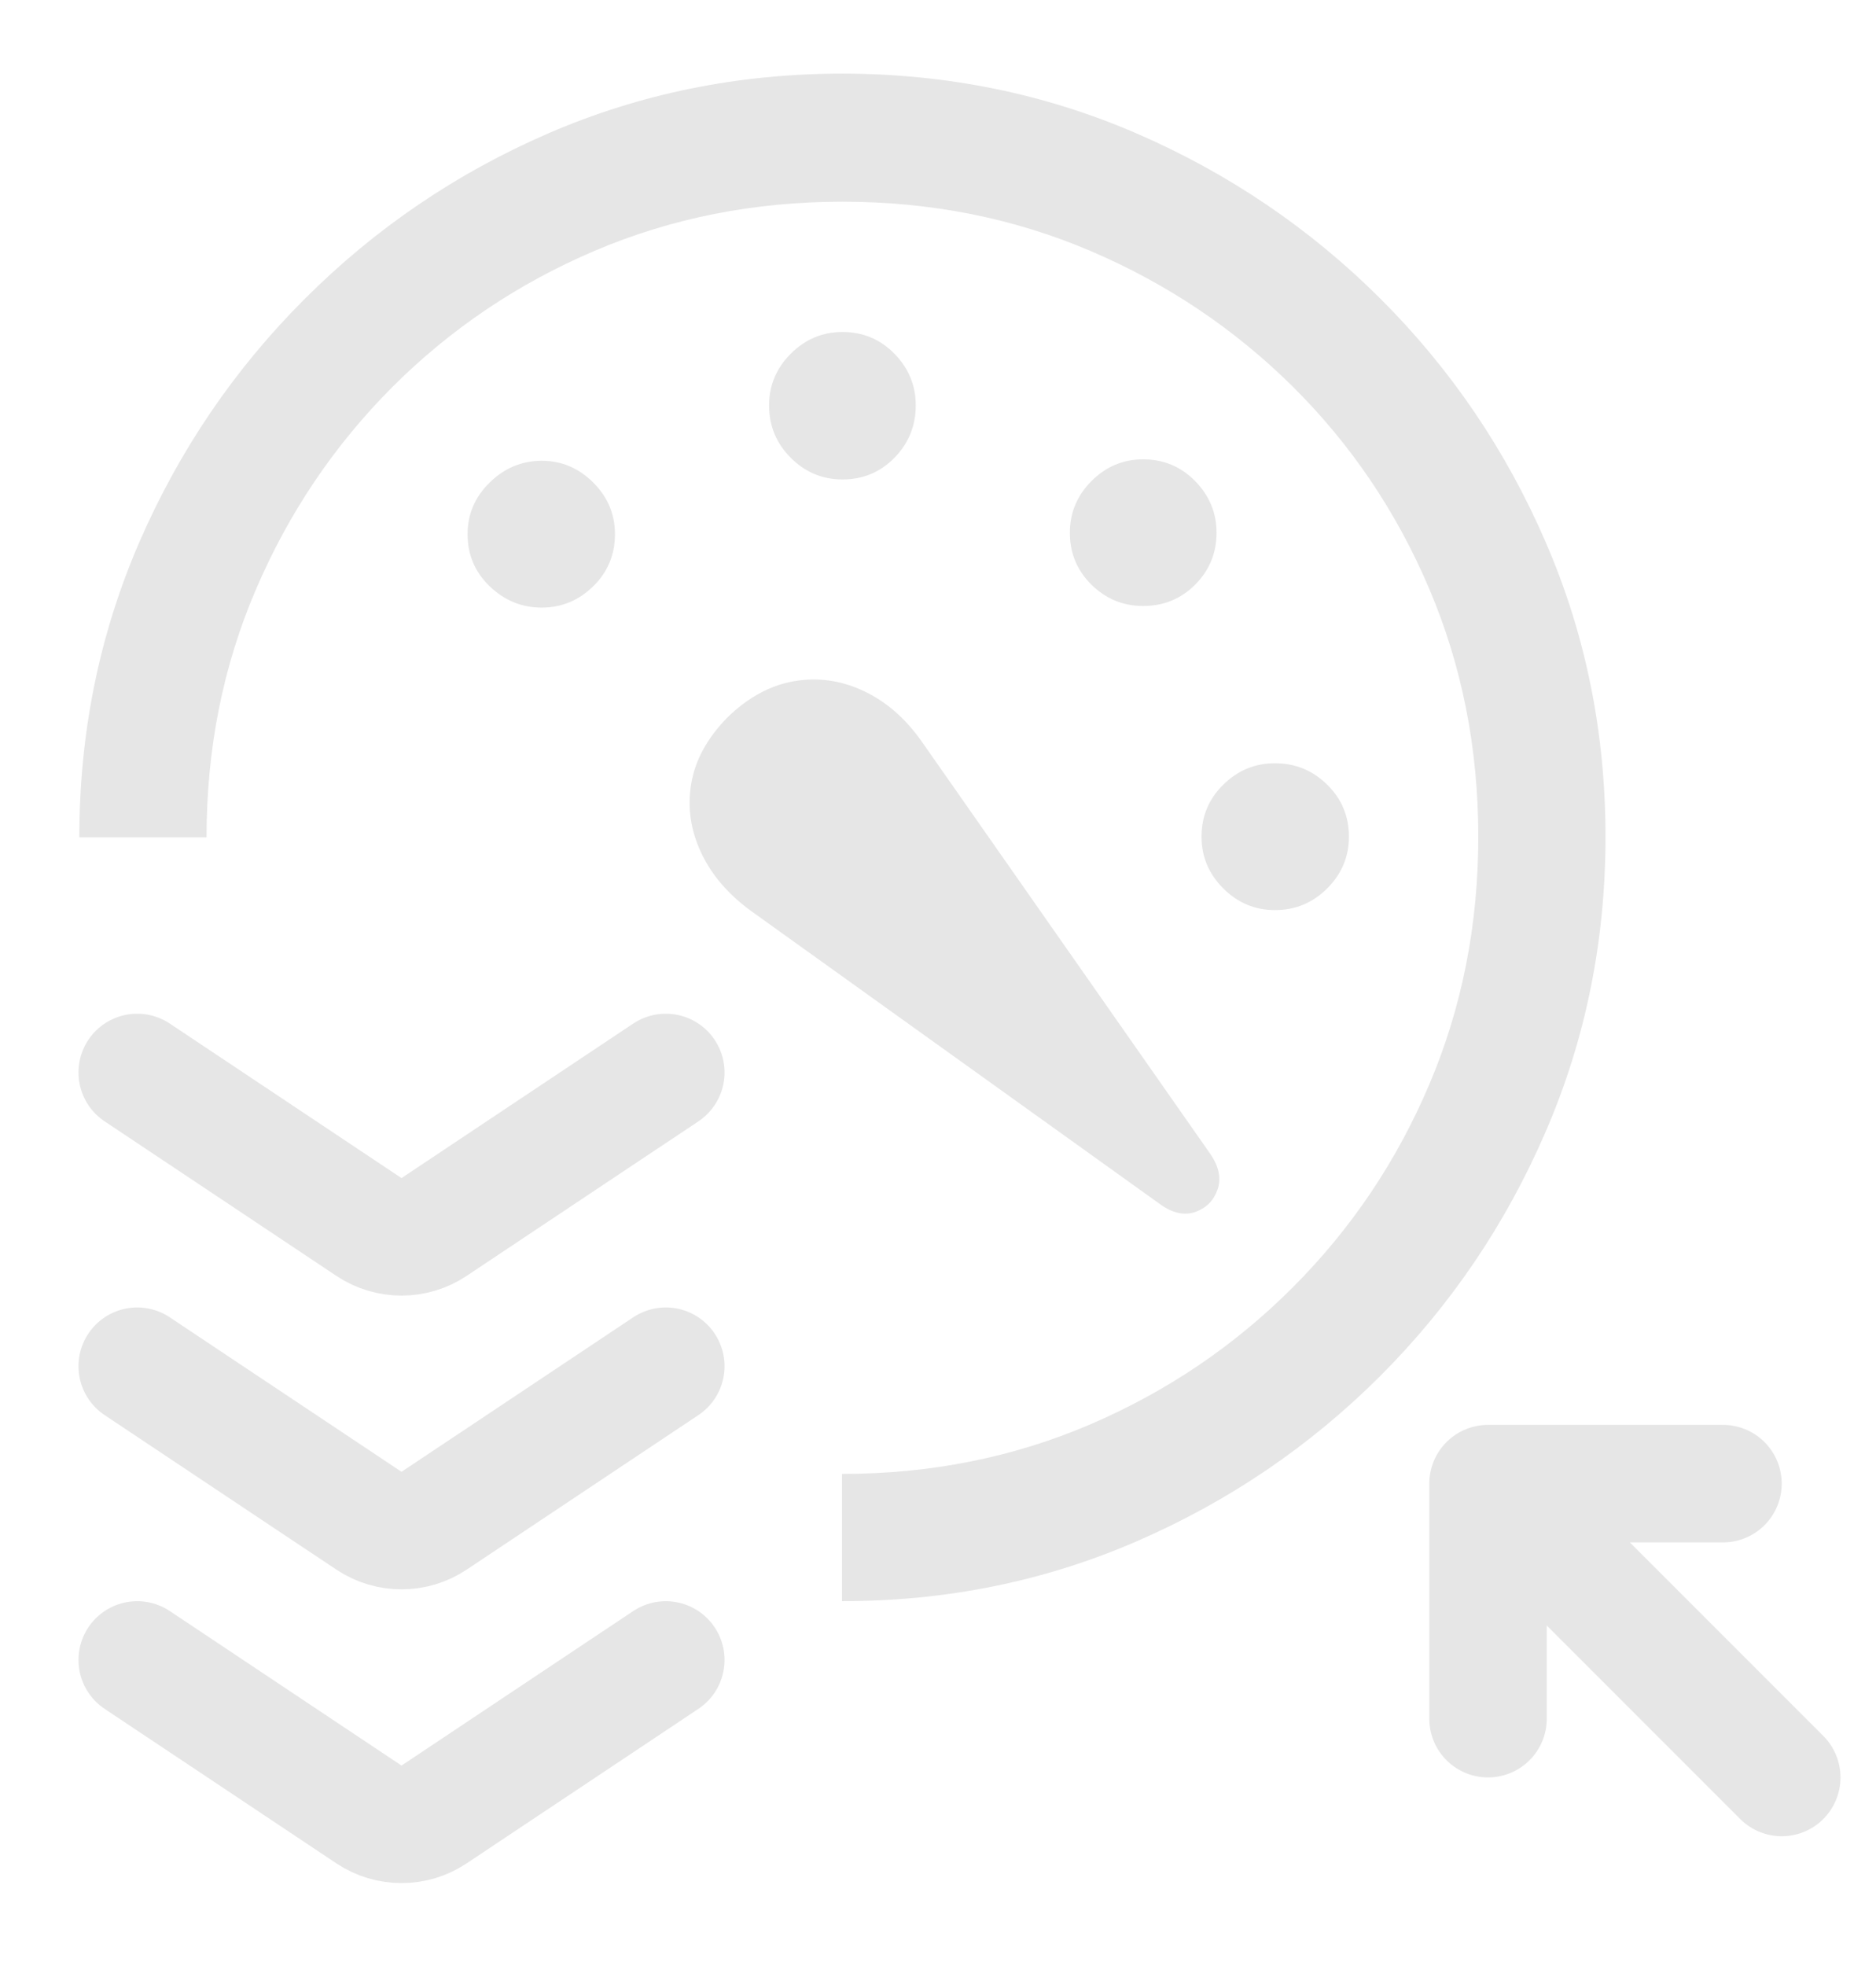<svg width="21" height="22" viewBox="0 0 21 22" fill="none" xmlns="http://www.w3.org/2000/svg">
<g id="Speed">
<path id="Subtract" d="M17.972 9.363C17.972 10.53 17.749 11.631 17.302 12.664C16.856 13.698 16.239 14.608 15.452 15.396C14.664 16.183 13.755 16.8 12.725 17.247C11.695 17.694 10.597 17.917 9.43 17.917C9.429 17.917 9.427 17.917 9.425 17.917L9.425 16.493C9.427 16.493 9.429 16.493 9.43 16.493C10.418 16.493 11.342 16.308 12.202 15.94C13.062 15.571 13.818 15.06 14.471 14.406C15.124 13.753 15.634 12.996 15.999 12.136C16.365 11.276 16.548 10.351 16.548 9.363C16.548 8.374 16.365 7.449 15.999 6.589C15.634 5.729 15.124 4.974 14.471 4.326C13.818 3.679 13.061 3.172 12.202 2.806C11.342 2.44 10.418 2.257 9.43 2.257C8.442 2.257 7.518 2.44 6.658 2.806C5.798 3.172 5.043 3.681 4.392 4.331C3.742 4.982 3.232 5.738 2.864 6.598C2.495 7.458 2.312 8.382 2.312 9.37L0.888 9.37C0.888 8.203 1.111 7.104 1.557 6.073C2.004 5.043 2.621 4.134 3.409 3.347C4.196 2.559 5.104 1.941 6.134 1.494C7.164 1.048 8.263 0.824 9.43 0.824C10.597 0.825 11.695 1.048 12.725 1.494C13.755 1.941 14.664 2.557 15.452 3.342C16.239 4.127 16.856 5.035 17.302 6.066C17.749 7.096 17.972 8.195 17.972 9.363ZM6.884 5.978C6.884 6.207 6.803 6.401 6.641 6.56C6.479 6.719 6.286 6.799 6.063 6.799C5.84 6.799 5.646 6.719 5.481 6.56C5.316 6.401 5.234 6.207 5.234 5.978C5.234 5.754 5.316 5.562 5.481 5.4C5.646 5.238 5.84 5.157 6.063 5.156C6.286 5.156 6.479 5.238 6.641 5.4C6.803 5.562 6.884 5.754 6.884 5.978ZM13.63 13.309C13.588 13.432 13.506 13.516 13.383 13.561C13.261 13.605 13.128 13.577 12.989 13.477L8.416 10.2C8.154 10.011 7.964 9.79 7.847 9.538C7.73 9.287 7.693 9.03 7.738 8.768C7.782 8.505 7.917 8.26 8.14 8.031C8.369 7.807 8.616 7.672 8.881 7.624C9.147 7.577 9.407 7.611 9.661 7.729C9.914 7.846 10.134 8.036 10.318 8.298L13.55 12.915C13.645 13.055 13.672 13.186 13.63 13.309ZM10.251 4.536C10.251 4.765 10.171 4.961 10.012 5.123C9.853 5.285 9.659 5.365 9.43 5.365C9.207 5.365 9.014 5.285 8.852 5.123C8.69 4.961 8.609 4.765 8.609 4.536C8.609 4.313 8.69 4.12 8.852 3.958C9.014 3.796 9.207 3.715 9.43 3.715C9.659 3.715 9.853 3.796 10.012 3.958C10.171 4.12 10.251 4.313 10.251 4.536ZM13.618 5.961C13.618 6.19 13.537 6.384 13.378 6.543C13.219 6.702 13.025 6.781 12.796 6.781C12.573 6.781 12.38 6.702 12.218 6.543C12.057 6.384 11.976 6.19 11.976 5.961C11.976 5.738 12.057 5.545 12.218 5.383C12.38 5.221 12.573 5.14 12.796 5.14C13.025 5.14 13.219 5.221 13.378 5.383C13.537 5.545 13.618 5.738 13.618 5.961ZM15.1 9.363C15.1 9.586 15.019 9.779 14.857 9.941C14.695 10.103 14.5 10.184 14.271 10.184C14.048 10.184 13.855 10.103 13.693 9.941C13.531 9.779 13.45 9.586 13.45 9.363C13.45 9.134 13.531 8.94 13.693 8.781C13.855 8.621 14.048 8.541 14.271 8.541C14.5 8.541 14.695 8.621 14.857 8.781C15.019 8.94 15.1 9.134 15.1 9.363Z" fill="#E6E6E6"/>
<path id="Vector 5" d="M7.453 12.001L4.859 13.73C4.639 13.877 4.351 13.877 4.13 13.73L1.536 12.001" stroke="#E6E6E6" stroke-width="1.315" stroke-linecap="round"/>
<path id="Vector 6" d="M7.453 15.288L4.859 17.017C4.639 17.164 4.351 17.164 4.13 17.017L1.536 15.288" stroke="#E6E6E6" stroke-width="1.315" stroke-linecap="round"/>
<path id="Vector 7" d="M7.453 18.575L4.859 20.304C4.639 20.451 4.351 20.451 4.13 20.304L1.536 18.575" stroke="#E6E6E6" stroke-width="1.315" stroke-linecap="round"/>
<path id="Vector 8" d="M16.657 19.232L16.657 16.602M16.657 16.602L19.287 16.602M16.657 16.602L19.945 19.89" stroke="#E6E6E6" stroke-width="1.315" stroke-linecap="round"/>
</g>
</svg>
